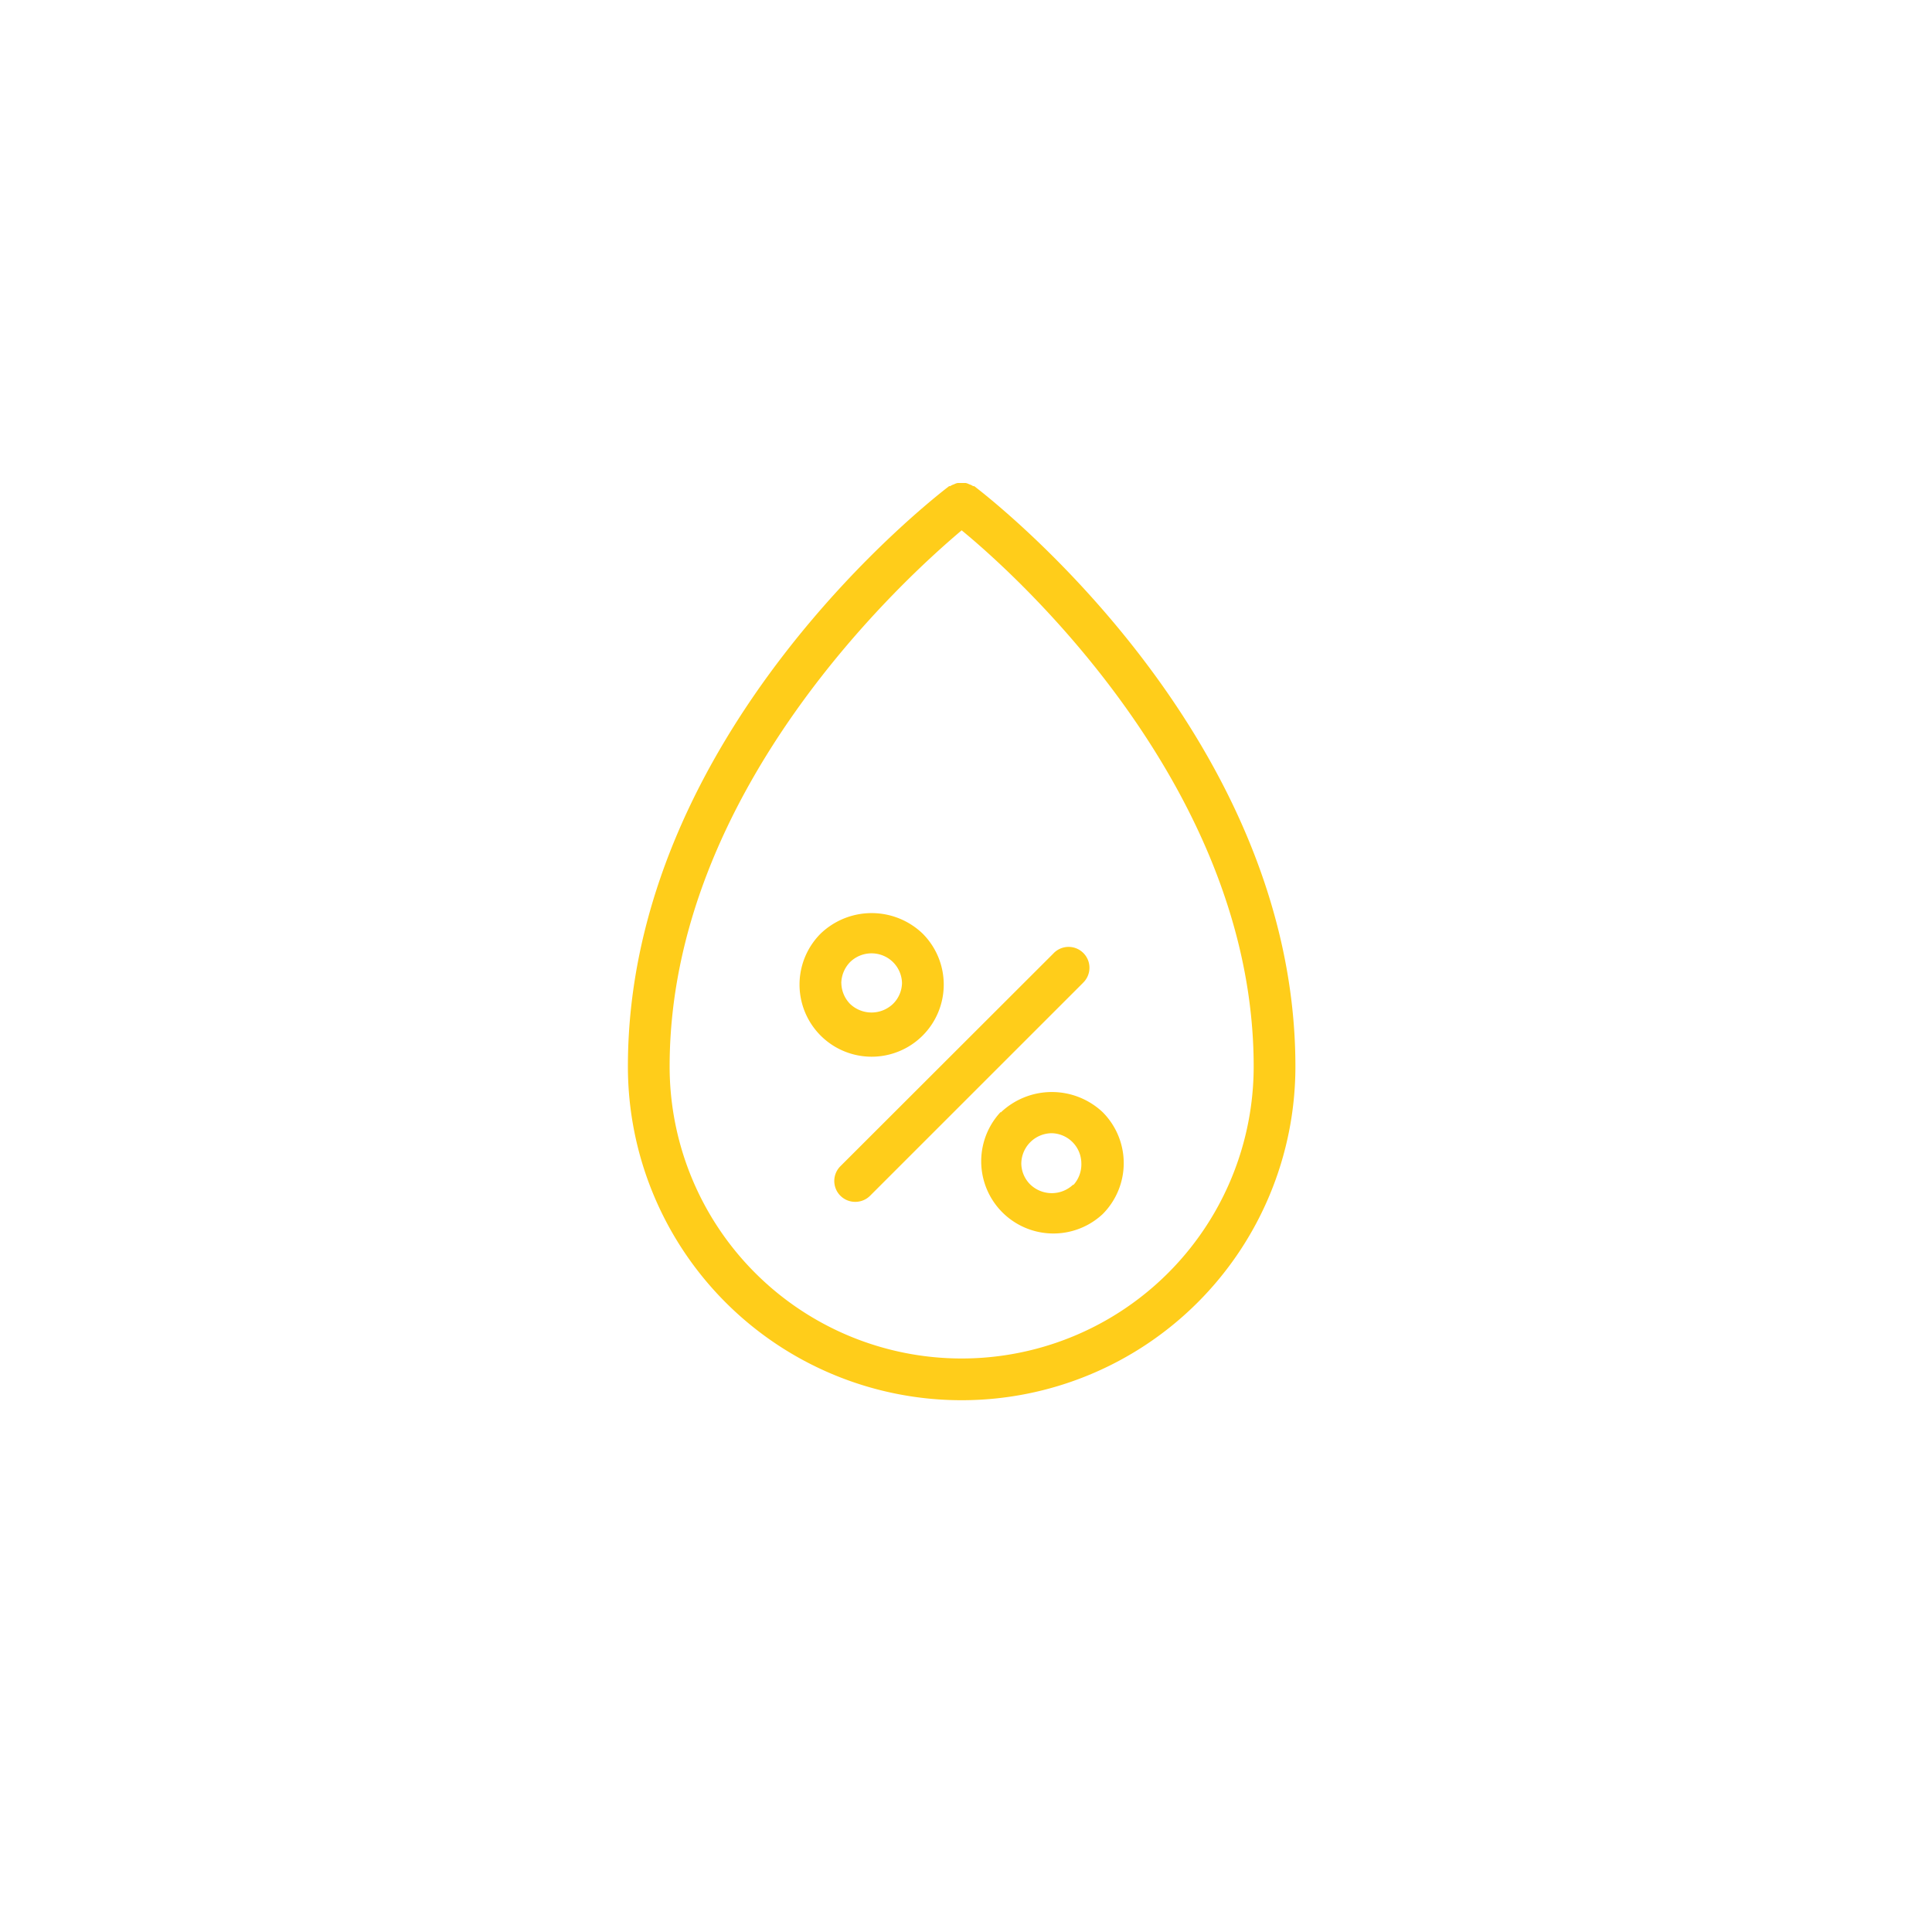 <svg width="40" height="40" fill="none" xmlns="http://www.w3.org/2000/svg"><path d="M20.17 10.065h-.023a.285.285 0 00-.082-.039.248.248 0 00-.073-.026h-.164a.249.249 0 00-.073.026.285.285 0 00-.082.039h-.022C19.379 10.272 13 15.17 13 22.08a6.91 6.91 0 1013.82 0c0-6.91-6.379-11.808-6.65-12.015zm-.26 18.061a6.047 6.047 0 01-6.046-6.046c0-5.705 4.876-10.115 6.046-11.1 1.188.972 6.046 5.381 6.046 11.1a6.046 6.046 0 01-6.046 6.046zm2.51-7.774l-4.406 4.405a.432.432 0 01-.307.126.432.432 0 01-.306-.739l4.405-4.4a.432.432 0 11.613.608zm-3.318 1.089a1.494 1.494 0 000-2.112 1.525 1.525 0 00-2.111 0 1.493 1.493 0 002.111 2.112zm-1.684-1.089a.643.643 0 01.181-.432.635.635 0 01.882-.008c.12.115.19.274.194.44a.622.622 0 01-.186.432.643.643 0 01-.89 0 .635.635 0 01-.18-.432zm3.3 2.67a1.495 1.495 0 002.111 2.115 1.494 1.494 0 000-2.111 1.534 1.534 0 00-2.111.008v-.013zm1.503 1.502a.643.643 0 01-.89 0 .622.622 0 01-.186-.432.635.635 0 01.63-.63.627.627 0 01.613.617.636.636 0 01-.167.458v-.013z" fill="#FFCD1A"/></svg>
